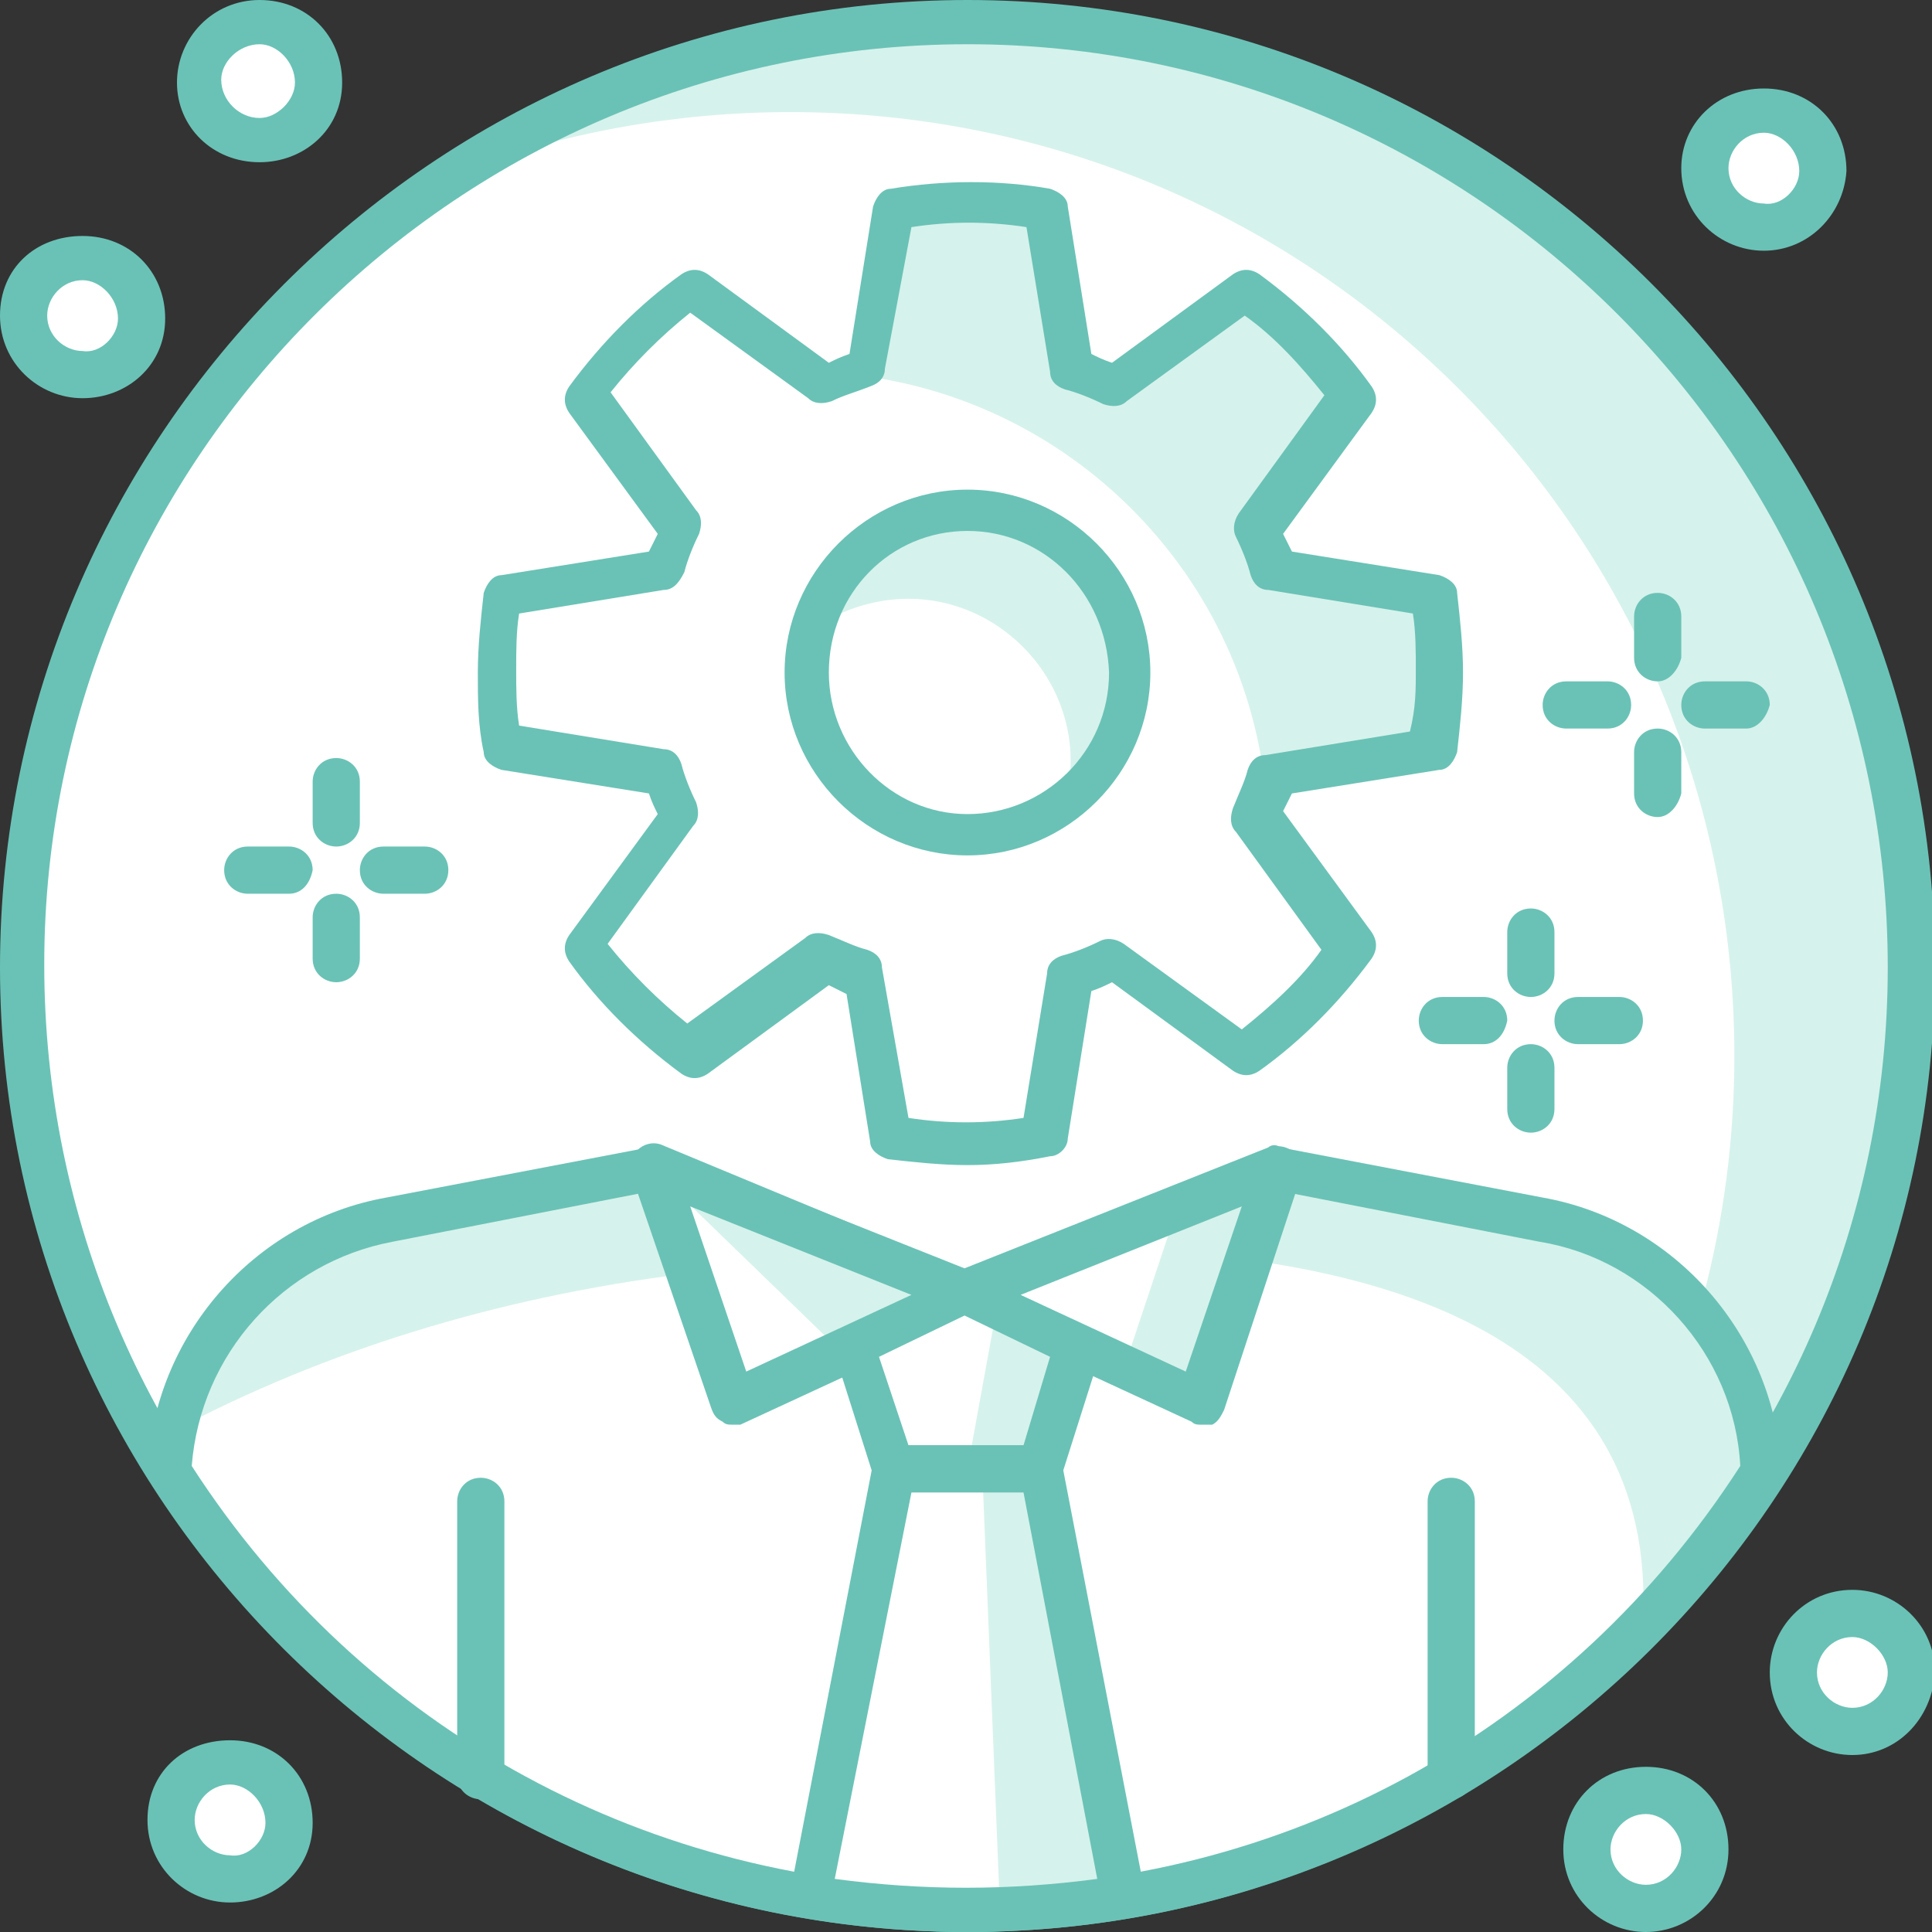 <?xml version="1.0" encoding="utf-8"?>
<!-- Generator: Adobe Illustrator 21.1.0, SVG Export Plug-In . SVG Version: 6.00 Build 0)  -->
<svg version="1.1" id="layer_1" xmlns="http://www.w3.org/2000/svg" xmlns:xlink="http://www.w3.org/1999/xlink" x="0px" y="0px"
	 viewBox="0 0 65.5 65.5" style="enable-background:new 0 0 65.5 65.5;" xml:space="preserve">
<rect x="0" y="0" width="65.5" height="65.5" fill="#333333" stroke="none"/>
<style type="text/css">
	.st0{fill:#FFFFFF;}
	.st1{fill:#6AC2B6;}
	.st2{fill:#D6F2EC;}
</style>
<g>
	<circle class="st0" cx="59.8" cy="5.8" r="2"/>
	<path class="st1" d="M59.8,8.5c-1.5,0-2.8-1.2-2.8-2.8C57,4.2,58.2,3,59.8,3s2.8,1.2,2.8,2.8C62.5,7.3,61.3,8.5,59.8,8.5z
		 M59.8,4.5c-0.7,0-1.2,0.6-1.2,1.2c0,0.7,0.6,1.2,1.2,1.2C60.4,7,61,6.4,61,5.8C61,5.1,60.4,4.5,59.8,4.5z"/>
	<circle class="st0" cx="62.8" cy="56.7" r="2"/>
	<path class="st1" d="M62.8,59.5c-1.5,0-2.8-1.2-2.8-2.8c0-1.5,1.2-2.8,2.8-2.8c1.5,0,2.8,1.2,2.8,2.8
		C65.5,58.3,64.3,59.5,62.8,59.5z M62.8,55.5c-0.7,0-1.2,0.6-1.2,1.2c0,0.7,0.6,1.2,1.2,1.2c0.7,0,1.2-0.6,1.2-1.2
		C64,56.1,63.4,55.5,62.8,55.5z"/>
	<circle class="st0" cx="55.8" cy="62.8" r="2"/>
	<path class="st1" d="M55.8,65.5c-1.5,0-2.8-1.2-2.8-2.8s1.2-2.8,2.8-2.8s2.8,1.2,2.8,2.8S57.3,65.5,55.8,65.5z M55.8,61.5
		c-0.7,0-1.2,0.6-1.2,1.2c0,0.7,0.6,1.2,1.2,1.2c0.7,0,1.2-0.6,1.2-1.2C57,62.1,56.4,61.5,55.8,61.5z"/>
	<circle class="st0" cx="8.8" cy="2.8" r="2"/>
	<path class="st1" d="M8.8,5.5C7.2,5.5,6,4.3,6,2.8S7.2,0,8.8,0s2.8,1.2,2.8,2.8S10.3,5.5,8.8,5.5z M8.8,1.5c-0.7,0-1.3,0.6-1.3,1.2
		C7.5,3.4,8.1,4,8.8,4C9.4,4,10,3.4,10,2.8C10,2.1,9.4,1.5,8.8,1.5z"/>
	<circle class="st0" cx="2.8" cy="10.8" r="2"/>
	<path class="st1" d="M2.8,13.5c-1.5,0-2.8-1.2-2.8-2.8S1.2,8,2.8,8s2.8,1.2,2.8,2.8S4.3,13.5,2.8,13.5z M2.8,9.5
		c-0.7,0-1.2,0.6-1.2,1.2c0,0.7,0.6,1.2,1.2,1.2C3.4,12,4,11.4,4,10.8C4,10.1,3.4,9.5,2.8,9.5z"/>
	<circle class="st0" cx="7.8" cy="61.8" r="2"/>
	<path class="st1" d="M7.8,64.5c-1.5,0-2.8-1.2-2.8-2.8S6.2,59,7.8,59s2.8,1.2,2.8,2.8S9.3,64.5,7.8,64.5z M7.8,60.5
		c-0.7,0-1.2,0.6-1.2,1.2c0,0.7,0.6,1.2,1.2,1.2C8.4,63,9,62.4,9,61.8C9,61.1,8.4,60.5,7.8,60.5z"/>
	<circle class="st0" cx="32.8" cy="32.8" r="32"/>
	<path class="st2" d="M64.8,32.8c0-17.7-14.3-32-32-32c-6.3,0-12.2,1.8-17.2,5c3.5-1.3,7.3-2,11.2-2c17.7,0,32,14.3,32,32
		c0,11.3-5.9,21.3-14.8,27C56.1,58.2,64.8,46.5,64.8,32.8z"/>
	<path class="st1" d="M32.8,65.5C14.7,65.5,0,50.8,0,32.8S14.7,0,32.8,0s32.8,14.7,32.8,32.8S50.8,65.5,32.8,65.5z M32.8,1.5
		c-17.2,0-31.3,14-31.3,31.2C1.5,50,15.5,64,32.8,64C50,64,64,50,64,32.8C64,15.5,50,1.5,32.8,1.5z"/>
	<path class="st1" d="M50.3,35.4h-1.4c-0.4,0-0.8-0.3-0.8-0.8c0-0.4,0.3-0.8,0.8-0.8h1.4c0.4,0,0.8,0.3,0.8,0.8
		C51,35.1,50.7,35.4,50.3,35.4z"/>
	<path class="st1" d="M54.9,35.4h-1.4c-0.4,0-0.8-0.3-0.8-0.8c0-0.4,0.3-0.8,0.8-0.8h1.4c0.4,0,0.8,0.3,0.8,0.8
		C55.7,35.1,55.3,35.4,54.9,35.4z"/>
	<path class="st1" d="M51.9,38.4c-0.4,0-0.8-0.3-0.8-0.8v-1.4c0-0.4,0.3-0.8,0.8-0.8c0.4,0,0.8,0.3,0.8,0.8v1.4
		C52.7,38.1,52.3,38.4,51.9,38.4z"/>
	<path class="st1" d="M51.9,33.8c-0.4,0-0.8-0.3-0.8-0.8v-1.4c0-0.4,0.3-0.8,0.8-0.8c0.4,0,0.8,0.3,0.8,0.8v1.4
		C52.7,33.5,52.3,33.8,51.9,33.8z"/>
	<path class="st1" d="M54.5,24.7h-1.4c-0.4,0-0.8-0.3-0.8-0.8c0-0.4,0.3-0.8,0.8-0.8h1.4c0.4,0,0.8,0.3,0.8,0.8
		C55.3,24.3,55,24.7,54.5,24.7z"/>
	<path class="st1" d="M59.2,24.7h-1.4c-0.4,0-0.8-0.3-0.8-0.8c0-0.4,0.3-0.8,0.8-0.8h1.4c0.4,0,0.8,0.3,0.8,0.8
		C59.9,24.3,59.6,24.7,59.2,24.7z"/>
	<path class="st1" d="M56.2,27.7c-0.4,0-0.8-0.3-0.8-0.8v-1.4c0-0.4,0.3-0.8,0.8-0.8c0.4,0,0.8,0.3,0.8,0.8v1.4
		C56.9,27.3,56.6,27.7,56.2,27.7z"/>
	<path class="st1" d="M56.2,23.1c-0.4,0-0.8-0.3-0.8-0.8v-1.4c0-0.4,0.3-0.8,0.8-0.8c0.4,0,0.8,0.3,0.8,0.8v1.4
		C56.9,22.7,56.6,23.1,56.2,23.1z"/>
	<path class="st1" d="M9.8,30.3H8.4c-0.4,0-0.8-0.3-0.8-0.8c0-0.4,0.3-0.8,0.8-0.8h1.4c0.4,0,0.8,0.3,0.8,0.8
		C10.5,30,10.2,30.3,9.8,30.3z"/>
	<path class="st1" d="M14.4,30.3H13c-0.4,0-0.8-0.3-0.8-0.8c0-0.4,0.3-0.8,0.8-0.8h1.4c0.4,0,0.8,0.3,0.8,0.8
		C15.2,30,14.8,30.3,14.4,30.3z"/>
	<path class="st1" d="M11.4,33.3c-0.4,0-0.8-0.3-0.8-0.8v-1.4c0-0.4,0.3-0.8,0.8-0.8c0.4,0,0.8,0.3,0.8,0.8v1.4
		C12.2,33,11.8,33.3,11.4,33.3z"/>
	<path class="st1" d="M11.4,28.7c-0.4,0-0.8-0.3-0.8-0.8v-1.4c0-0.4,0.3-0.8,0.8-0.8c0.4,0,0.8,0.3,0.8,0.8v1.4
		C12.2,28.4,11.8,28.7,11.4,28.7z"/>
	<path class="st0" d="M52.3,41.4l-8.9-1.7l-10.6,4.2l-10.6-4.2l-8.9,1.7c-4.2,0.7-7.3,4.3-7.5,8.6c5.7,8.9,15.6,14.8,27,14.8
		c11.3,0,21.3-5.9,27-14.8C59.6,45.7,56.5,42.1,52.3,41.4z"/>
	<path class="st2" d="M29.3,42.5l-7.2-2.9l-8.9,1.7c-3.7,0.6-6.6,3.6-7.3,7.2c5.1-2.7,10.9-4.5,17.2-5.3
		C25.1,42.9,27.2,42.7,29.3,42.5z"/>
	<path class="st2" d="M55.7,55c1.5-1.5,2.8-3.2,4-5c-0.1-4.2-3.2-7.8-7.5-8.6l-8.9-1.7l-6.6,2.6C47.2,42.5,56.2,45.4,55.7,55z"/>
	<path class="st1" d="M32.8,65.5c-11.2,0-21.6-5.7-27.6-15.2C5,50.2,5,50.1,5,49.9c0.2-4.6,3.6-8.5,8.1-9.3l8.9-1.7
		c0.1,0,0.3,0,0.4,0l10.3,4.1l10.3-4.1c0.1-0.1,0.3-0.1,0.4,0l8.9,1.7c4.5,0.8,7.9,4.7,8.1,9.3c0,0.2,0,0.3-0.1,0.4
		C54.3,59.8,44,65.5,32.8,65.5z M6.5,49.7C12.3,58.7,22.1,64,32.8,64S53.2,58.7,59,49.7c-0.2-3.8-3.1-7-6.8-7.6c0,0,0,0,0,0
		l-8.7-1.7L33,44.6c-0.2,0.1-0.4,0.1-0.6,0l-10.4-4.2l-8.7,1.7C9.6,42.8,6.8,45.9,6.5,49.7z"/>
	<path class="st1" d="M49.2,61c-0.4,0-0.8-0.3-0.8-0.8v-9.3c0-0.4,0.3-0.8,0.8-0.8c0.4,0,0.8,0.3,0.8,0.8v9.3
		C50,60.6,49.6,61,49.2,61z"/>
	<path class="st1" d="M16.3,61c-0.4,0-0.8-0.3-0.8-0.8v-9.3c0-0.4,0.3-0.8,0.8-0.8c0.4,0,0.8,0.3,0.8,0.8v9.3
		C17,60.6,16.7,61,16.3,61z"/>
	<polygon class="st2" points="32.8,43.9 24.8,47.6 22.1,39.6 	"/>
	<polygon class="st0" points="28.5,45.8 24.8,47.6 22.1,39.6 	"/>
	<path class="st1" d="M24.8,48.3c-0.1,0-0.2,0-0.3-0.1c-0.2-0.1-0.3-0.2-0.4-0.5l-2.7-7.9c-0.1-0.3,0-0.6,0.2-0.8
		c0.2-0.2,0.5-0.3,0.8-0.2L33,43.2c0.3,0.1,0.5,0.4,0.5,0.7c0,0.3-0.2,0.6-0.4,0.7l-8,3.7C25,48.3,24.9,48.3,24.8,48.3z M23.4,40.9
		l1.9,5.6l5.6-2.6L23.4,40.9z"/>
	<polygon class="st2" points="32.7,43.9 40.7,47.6 43.4,39.6 	"/>
	<polygon class="st0" points="32.8,43.9 38.1,46.4 39.9,41 	"/>
	<path class="st1" d="M40.7,48.3c-0.1,0-0.2,0-0.3-0.1l-8-3.7c-0.3-0.1-0.4-0.4-0.4-0.7c0-0.3,0.2-0.6,0.5-0.7l10.6-4.2
		c0.3-0.1,0.6,0,0.8,0.2c0.2,0.2,0.3,0.5,0.2,0.8l-2.6,7.9c-0.1,0.2-0.2,0.4-0.4,0.5C40.9,48.3,40.8,48.3,40.7,48.3z M34.6,43.9
		l5.6,2.6l1.9-5.6L34.6,43.9z"/>
	<polygon class="st2" points="35.3,49.8 36.6,45.7 32.8,43.9 28.9,45.7 30.2,49.8 	"/>
	<polygon class="st0" points="32.8,49.8 33.8,44.3 32.8,43.9 28.9,45.7 30.2,49.8 	"/>
	<path class="st1" d="M35.3,50.5L35.3,50.5h-5c-0.3,0-0.6-0.2-0.7-0.5l-1.3-4.1c-0.1-0.4,0.1-0.7,0.4-0.9l3.8-1.8
		c0.2-0.1,0.4-0.1,0.6,0l3.8,1.8c0.3,0.2,0.5,0.5,0.4,0.9L36,50C35.9,50.3,35.6,50.5,35.3,50.5z M30.8,49h3.9l0.9-3l-2.9-1.4
		l-2.9,1.4L30.8,49z"/>
	<path class="st0" d="M30.2,49.8l-2.8,14.5c1.7,0.3,3.5,0.4,5.3,0.4c1.8,0,3.6-0.2,5.3-0.4l-2.8-14.5H30.2z"/>
	<path class="st2" d="M33.9,64.7c1.4-0.1,2.8-0.2,4.2-0.4l-2.8-14.5h-5l0,0h3L33.9,64.7z"/>
	<path class="st1" d="M32.8,65.5c-1.8,0-3.6-0.2-5.4-0.5c-0.2,0-0.4-0.1-0.5-0.3c-0.1-0.2-0.2-0.4-0.1-0.6l2.8-14.5
		c0.1-0.4,0.4-0.6,0.7-0.6l0,0h5c0.4,0,0.7,0.3,0.7,0.6l2.8,14.5c0,0.2,0,0.4-0.1,0.6c-0.1,0.2-0.3,0.3-0.5,0.3
		C36.4,65.3,34.5,65.5,32.8,65.5z M28.3,63.7c3,0.4,5.9,0.4,8.9,0l-2.5-13.1h-3.8L28.3,63.7z"/>
	<path class="st0" d="M48.5,20.2c0.1,0.8,0.2,1.7,0.2,2.6c0,0.9-0.1,1.8-0.2,2.6l-5.4,0.9c-0.2,0.5-0.4,0.9-0.6,1.4l3.2,4.5
		c-1,1.4-2.3,2.7-3.7,3.7l-4.5-3.2c-0.5,0.2-0.9,0.4-1.4,0.6l-0.9,5.4c-0.8,0.1-1.7,0.2-2.6,0.2h0c-0.9,0-1.7-0.1-2.6-0.2l-0.9-5.4
		c-0.5-0.2-1-0.4-1.4-0.6l-4.5,3.2c-1.4-1-2.7-2.3-3.7-3.7l3.2-4.5c-0.2-0.5-0.4-0.9-0.6-1.4L17,25.3c-0.1-0.8-0.2-1.7-0.2-2.6
		c0-0.9,0.1-1.8,0.2-2.6l5.4-0.9c0.2-0.5,0.4-0.9,0.6-1.4l-3.2-4.5c1-1.4,2.3-2.7,3.7-3.7l4.5,3.2c0.5-0.2,0.9-0.4,1.4-0.6L30.2,7
		c0.8-0.1,1.7-0.2,2.6-0.2h0c0.9,0,1.8,0.1,2.6,0.2l0.9,5.4c0.5,0.2,1,0.4,1.4,0.6l4.5-3.2c1.4,1,2.7,2.3,3.7,3.7l-3.2,4.5
		c0.2,0.4,0.4,0.9,0.6,1.4L48.5,20.2z"/>
	<path class="st2" d="M48.5,20.2c0.1,0.8,0.2,1.7,0.2,2.6c0,0.9-0.1,1.8-0.2,2.6l-5.4,0.9c0,0.1-0.1,0.3-0.2,0.4
		c-0.8-7.4-6.7-13.2-14-14c0.1-0.1,0.3-0.1,0.4-0.2L30.2,7c0.8-0.1,1.7-0.2,2.6-0.2h0c0.9,0,1.8,0.1,2.6,0.2l0.9,5.4
		c0.5,0.2,1,0.4,1.4,0.6l4.5-3.2c1.4,1,2.7,2.3,3.7,3.7l-3.2,4.5c0.2,0.4,0.4,0.9,0.6,1.4L48.5,20.2z"/>
	<path class="st1" d="M32.8,39.5c-0.9,0-1.8-0.1-2.7-0.2c-0.3-0.1-0.6-0.3-0.6-0.6l-0.8-5c-0.2-0.1-0.4-0.2-0.6-0.3l-4.1,3
		c-0.3,0.2-0.6,0.2-0.9,0c-1.5-1.1-2.8-2.4-3.8-3.8c-0.2-0.3-0.2-0.6,0-0.9l3-4.1c-0.1-0.2-0.2-0.4-0.3-0.7l-5-0.8
		c-0.3-0.1-0.6-0.3-0.6-0.6c-0.2-0.9-0.2-1.8-0.2-2.7c0-0.9,0.1-1.8,0.2-2.7c0.1-0.3,0.3-0.6,0.6-0.6l5-0.8c0.1-0.2,0.2-0.4,0.3-0.6
		l-3-4.1c-0.2-0.3-0.2-0.6,0-0.9c1.1-1.5,2.4-2.8,3.8-3.8c0.3-0.2,0.6-0.2,0.9,0l4.1,3c0.2-0.1,0.4-0.2,0.7-0.3l0.8-5
		c0.1-0.3,0.3-0.6,0.6-0.6c1.8-0.3,3.7-0.3,5.4,0c0.3,0.1,0.6,0.3,0.6,0.6l0.8,5c0.2,0.1,0.4,0.2,0.7,0.3l4.1-3
		c0.3-0.2,0.6-0.2,0.9,0c1.5,1.1,2.8,2.4,3.8,3.8c0.2,0.3,0.2,0.6,0,0.9l-3,4.1c0.1,0.2,0.2,0.4,0.3,0.6l5,0.8
		c0.3,0.1,0.6,0.3,0.6,0.6c0.1,0.9,0.2,1.8,0.2,2.7c0,0.9-0.1,1.8-0.2,2.7c-0.1,0.3-0.3,0.6-0.6,0.6l-5,0.8
		c-0.1,0.2-0.2,0.4-0.3,0.6l3,4.1c0.2,0.3,0.2,0.6,0,0.9c-1.1,1.5-2.4,2.8-3.8,3.8c-0.3,0.2-0.6,0.2-0.9,0l-4.1-3
		c-0.2,0.1-0.4,0.2-0.7,0.3l-0.8,5c0,0.3-0.3,0.6-0.6,0.6C34.6,39.4,33.7,39.5,32.8,39.5z M30.8,37.9c1.3,0.2,2.6,0.2,3.9,0l0.8-4.9
		c0-0.3,0.2-0.5,0.5-0.6c0.4-0.1,0.9-0.3,1.3-0.5c0.2-0.1,0.5-0.1,0.8,0.1l4,2.9c1-0.8,2-1.7,2.7-2.7l-2.9-4
		c-0.2-0.2-0.2-0.5-0.1-0.8c0.2-0.5,0.4-0.9,0.5-1.3c0.1-0.3,0.3-0.5,0.6-0.5l4.9-0.8C48,24,48,23.4,48,22.7c0-0.6,0-1.3-0.1-1.9
		L43,20c-0.3,0-0.5-0.2-0.6-0.5c-0.1-0.4-0.3-0.9-0.5-1.3c-0.1-0.2-0.1-0.5,0.1-0.8l2.9-4c-0.8-1-1.7-2-2.7-2.7l-4,2.9
		c-0.2,0.2-0.5,0.2-0.8,0.1c-0.4-0.2-0.9-0.4-1.3-0.5c-0.3-0.1-0.5-0.3-0.5-0.6l-0.8-4.9c-1.3-0.2-2.6-0.2-3.9,0L30,12.5
		c0,0.3-0.2,0.5-0.5,0.6c-0.5,0.2-0.9,0.3-1.3,0.5c-0.3,0.1-0.6,0.1-0.8-0.1l-4-2.9c-1,0.8-1.9,1.7-2.7,2.7l2.9,4
		c0.2,0.2,0.2,0.5,0.1,0.8c-0.2,0.4-0.4,0.9-0.5,1.3C23,19.8,22.8,20,22.5,20l-4.9,0.8c-0.1,0.6-0.1,1.3-0.1,1.9
		c0,0.6,0,1.3,0.1,1.9l4.9,0.8c0.3,0,0.5,0.2,0.6,0.5c0.1,0.4,0.3,0.9,0.5,1.3c0.1,0.3,0.1,0.6-0.1,0.8l-2.9,4
		c0.8,1,1.7,1.9,2.7,2.7l4-2.9c0.2-0.2,0.5-0.2,0.8-0.1c0.5,0.2,0.9,0.4,1.3,0.5c0.3,0.1,0.5,0.3,0.5,0.6L30.8,37.9z"/>
	<circle class="st0" cx="32.8" cy="22.8" r="5.5"/>
	<path class="st2" d="M38.3,22.8c0-3-2.5-5.5-5.5-5.5c-2.6,0-4.7,1.8-5.3,4.1c0.9-0.7,2.1-1.1,3.3-1.1c3,0,5.5,2.5,5.5,5.5
		c0,0.5-0.1,0.9-0.2,1.4C37.4,26.1,38.3,24.5,38.3,22.8z"/>
	<path class="st1" d="M32.8,29c-3.4,0-6.2-2.8-6.2-6.2c0-3.4,2.8-6.2,6.2-6.2c3.4,0,6.2,2.8,6.2,6.2C39,26.2,36.2,29,32.8,29z
		 M32.8,18c-2.6,0-4.7,2.1-4.7,4.8c0,2.6,2.1,4.8,4.7,4.8c2.6,0,4.8-2.1,4.8-4.8C37.5,20.1,35.4,18,32.8,18z"/>
</g>
</svg>
